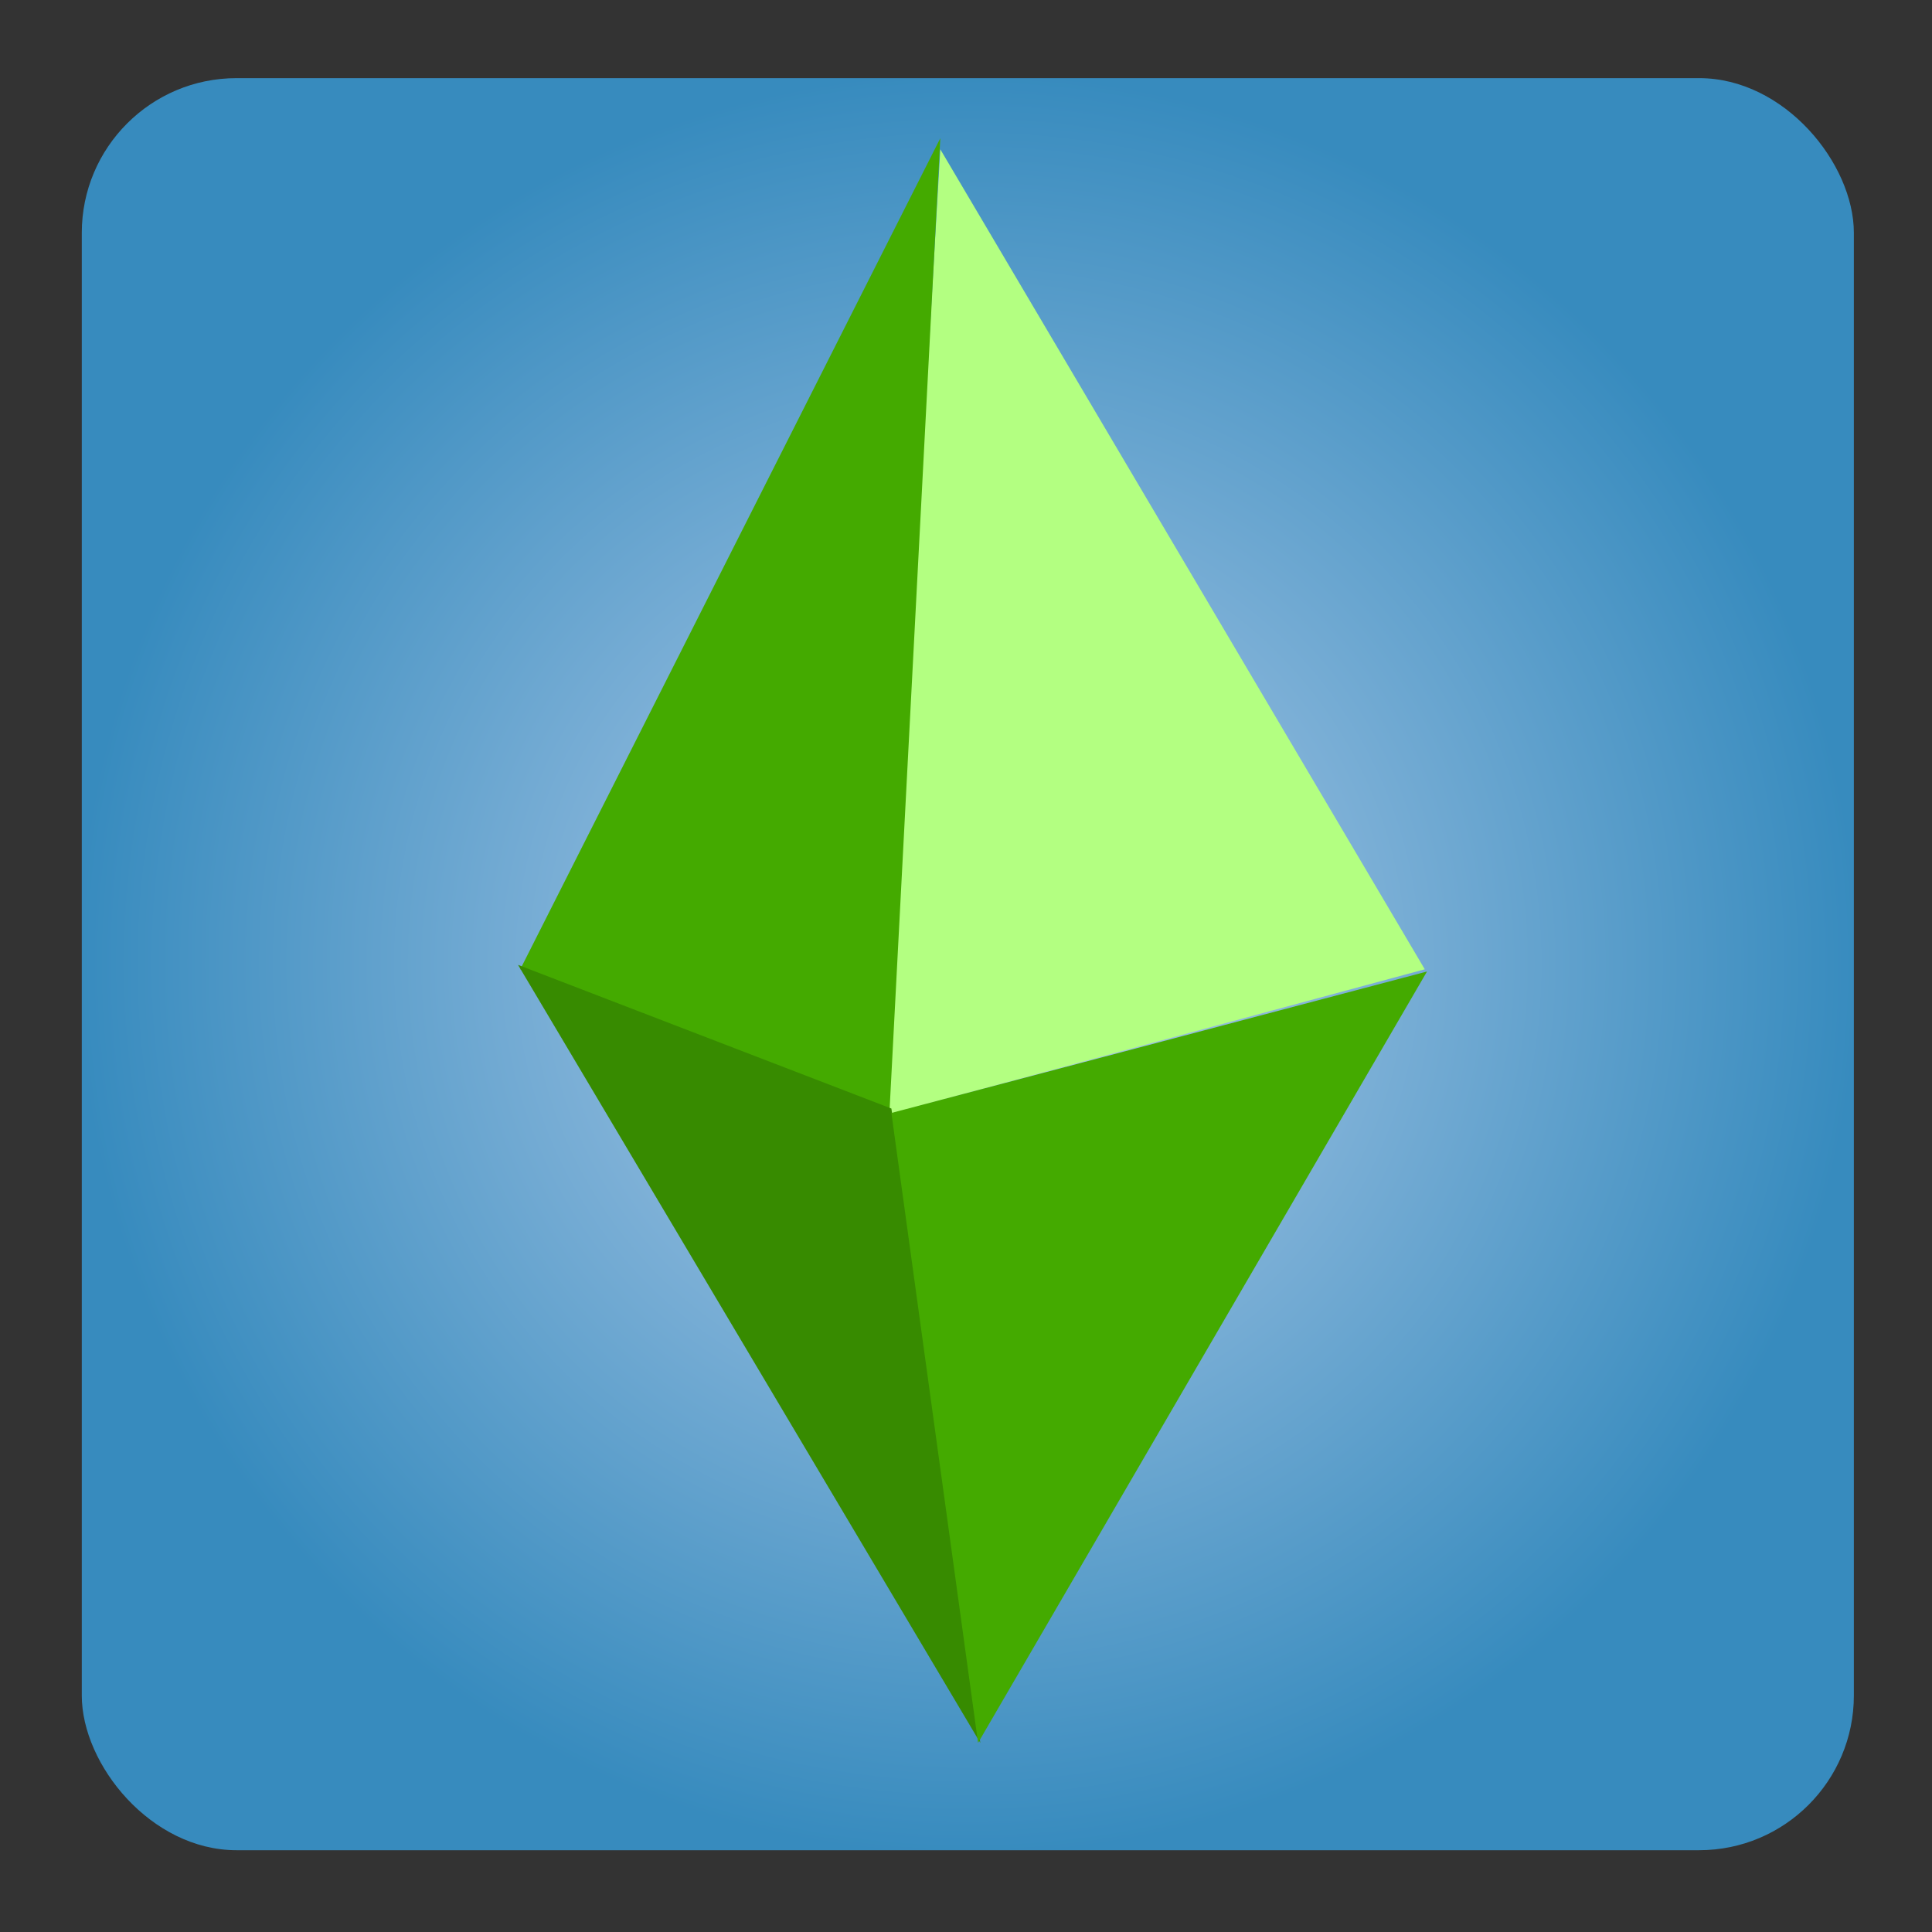 <?xml version="1.0" encoding="UTF-8" standalone="no"?>
<!-- Created with Inkscape (http://www.inkscape.org/) -->

<svg
   xmlns:dc="http://purl.org/dc/elements/1.1/"
   xmlns:cc="http://creativecommons.org/ns#"
   xmlns:rdf="http://www.w3.org/1999/02/22-rdf-syntax-ns#"
   xmlns:svg="http://www.w3.org/2000/svg"
   xmlns="http://www.w3.org/2000/svg"
   xmlns:xlink="http://www.w3.org/1999/xlink"
   xmlns:sodipodi="http://sodipodi.sourceforge.net/DTD/sodipodi-0.dtd"
   xmlns:inkscape="http://www.inkscape.org/namespaces/inkscape"
   width="40mm"
   height="40mm"
   viewBox="0 0 141.732 141.732"
   id="svg2"
   version="1.1"
   inkscape:version="0.91 r13725"
   sodipodi:docname="New Sims 3 Alt Icon.svg"
   inkscape:export-filename="New Sims 3 Alt Icon.png"
   inkscape:export-xdpi="317.5"
   inkscape:export-ydpi="317.5">
  <rect x="0" y="0" width="141.732" height="141.732" fill="#333333" stroke="none"/>
  <defs
     id="defs4">
    <linearGradient
       inkscape:collect="always"
       id="linearGradient6194-2-2">
      <stop
         style="stop-color:#b4cdea;stop-opacity:1"
         offset="0"
         id="stop6210" />
      <stop
         style="stop-color:#378bbe;stop-opacity:1"
         offset="1"
         id="stop6212" />
    </linearGradient>
    <radialGradient
       inkscape:collect="always"
       xlink:href="#linearGradient6194-2-2"
       id="radialGradient4161"
       cx="58.336"
       cy="-74.945"
       fx="58.336"
       fy="-74.945"
       r="91.666"
       gradientTransform="matrix(0.713,0,0,0.714,29.407,124.215)"
       gradientUnits="userSpaceOnUse" />
  </defs>
  <sodipodi:namedview
     id="base"
     pagecolor="#ffffff"
     bordercolor="#666666"
     borderopacity="1.0"
     inkscape:pageopacity="0"
     inkscape:pageshadow="2"
     inkscape:zoom="2.8"
     inkscape:cx="83.797363"
     inkscape:cy="75.742555"
     inkscape:document-units="px"
     inkscape:current-layer="layer2"
     showgrid="false"
     borderlayer="true"
     fit-margin-top="0"
     fit-margin-left="0"
     fit-margin-right="0"
     fit-margin-bottom="0"
     inkscape:window-width="1366"
     inkscape:window-height="705"
     inkscape:window-x="-8"
     inkscape:window-y="-8"
     inkscape:window-maximized="1"
     showguides="false" />
  <g
     inkscape:groupmode="layer"
     id="layer3"
     inkscape:label="mat-dgn" />
  <g
     inkscape:label="Layer 1"
     inkscape:groupmode="layer"
     id="layer1"
     transform="translate(-100,-412.094)" />
  <g
     inkscape:groupmode="layer"
     id="layer2"
     inkscape:label="logo"
     style="display:inline">
    <rect
       style="fill:url(#radialGradient4161);fill-opacity:1;stroke:none;stroke-opacity:1"
       id="rect4153"
       width="130"
       height="130"
       x="6"
       y="5.732"
       ry="11.352" />
    <g
       id="g4727"
       transform="matrix(0.913,0,0,0.908,8.005,5.975)">
      <path
         inkscape:connector-curvature="0"
         id="path4166"
         d="M 66.786,5.482 62.321,83.518 105.714,71.732 Z"
         style="fill:#b3ff81;fill-opacity:1;fill-rule:evenodd;stroke:none;stroke-width:1px;stroke-linecap:butt;stroke-linejoin:miter;stroke-opacity:1" />
      <path
         inkscape:connector-curvature="0"
         id="path4168"
         d="M 62.679,83.697 33.036,71.732 66.786,4.589 Z"
         style="fill:#44aa00;fill-opacity:1;fill-rule:evenodd;stroke:none;stroke-width:1px;stroke-linecap:butt;stroke-linejoin:miter;stroke-opacity:1" />
      <path
         sodipodi:nodetypes="cccc"
         inkscape:connector-curvature="0"
         id="path4170"
         d="M 62.857,82.982 70,134.232 32.857,71.375 Z"
         style="fill:#378b00;fill-opacity:1;fill-rule:evenodd;stroke:none;stroke-width:1px;stroke-linecap:butt;stroke-linejoin:miter;stroke-opacity:1" />
      <path
         sodipodi:nodetypes="cccc"
         inkscape:connector-curvature="0"
         id="path4172"
         d="M 62.857,83.339 105.893,71.911 69.821,134.232 Z"
         style="fill:#44aa00;fill-opacity:1;fill-rule:evenodd;stroke:none;stroke-width:1px;stroke-linecap:butt;stroke-linejoin:miter;stroke-opacity:1" />
    </g>
  </g>
</svg>
